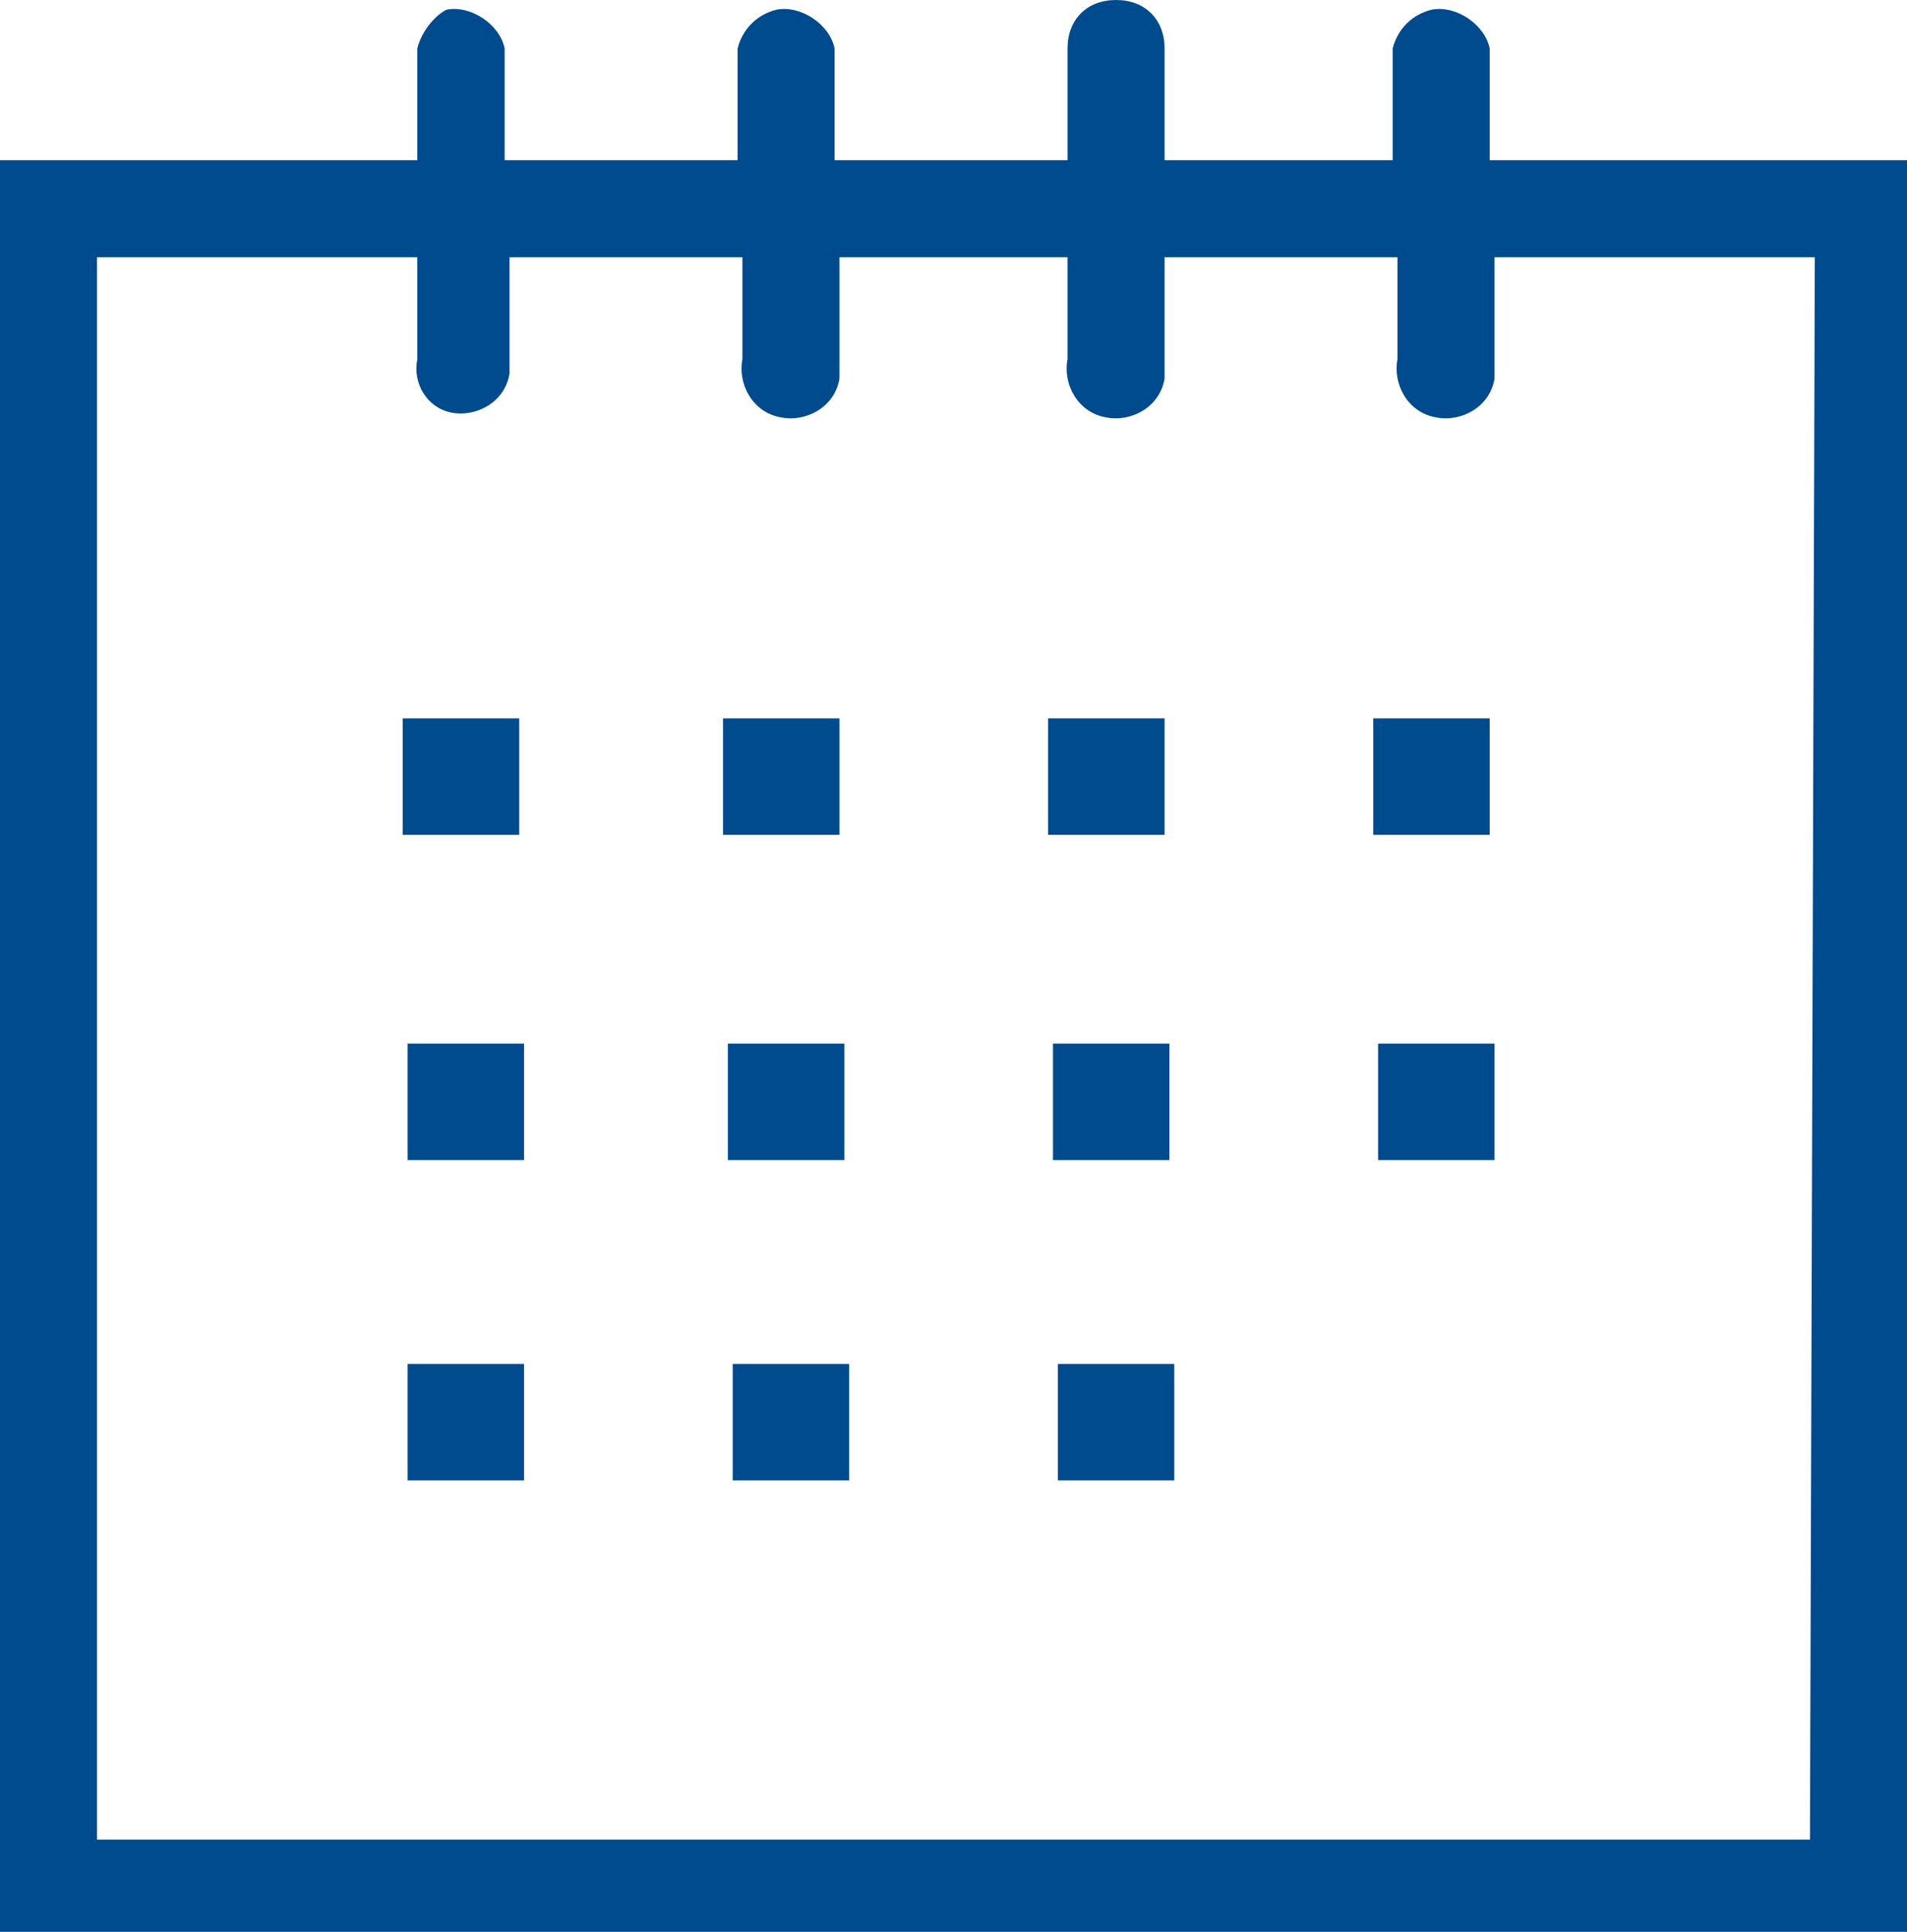 <?xml version="1.0" encoding="utf-8"?>
<!-- Generator: Adobe Illustrator 25.2.0, SVG Export Plug-In . SVG Version: 6.00 Build 0)  -->
<svg version="1.1" id="Layer_1" xmlns="http://www.w3.org/2000/svg" xmlns:xlink="http://www.w3.org/1999/xlink" x="0px" y="0px"
	 viewBox="0 0 39.3 39.8" style="enable-background:new 0 0 39.3 39.8;" xml:space="preserve">
<style type="text/css">
	.st0{fill:#004B8D;}
</style>
<g id="Layer_2_1_">
	<g id="Layer_2-2">
		<path class="st0" d="M34.1,3.3h-3.4V1c-0.1-0.5-0.7-0.9-1.2-0.8c-0.4,0.1-0.7,0.4-0.8,0.8v2.3H24V1c0-0.6-0.4-1-1-1s-1,0.4-1,1
			v2.3h-4.8V1c-0.1-0.5-0.7-0.9-1.2-0.8c-0.4,0.1-0.7,0.4-0.8,0.8v2.3h-4.8V1c-0.1-0.5-0.7-0.9-1.2-0.8C9,0.3,8.7,0.6,8.6,1v2.3H0
			v36.5h39.3V3.3H34.1z M37.3,37.9H2V5.3h6.6v2.1C8.5,7.9,8.8,8.4,9.3,8.5c0.5,0.1,1.1-0.2,1.2-0.8c0-0.1,0-0.3,0-0.4V5.3h4.8v2.1
			c-0.1,0.5,0.2,1.1,0.8,1.2c0.5,0.1,1.1-0.2,1.2-0.8c0-0.1,0-0.3,0-0.4V5.3H22v2.1c-0.1,0.5,0.2,1.1,0.8,1.2
			c0.5,0.1,1.1-0.2,1.2-0.8c0-0.1,0-0.3,0-0.4V5.3h4.8v2.1c-0.1,0.5,0.2,1.1,0.8,1.2c0.5,0.1,1.1-0.2,1.2-0.8c0-0.1,0-0.3,0-0.4V5.3
			h6.6L37.3,37.9z"/>
		<rect x="8.4" y="21.5" class="st0" width="2.4" height="2.4"/>
		<rect x="8.4" y="28.1" class="st0" width="2.4" height="2.4"/>
		<rect x="15.1" y="28.1" class="st0" width="2.4" height="2.4"/>
		<rect x="21.8" y="28.1" class="st0" width="2.4" height="2.4"/>
		<rect x="8.3" y="14.8" class="st0" width="2.4" height="2.4"/>
		<rect x="15" y="21.5" class="st0" width="2.4" height="2.4"/>
		<rect x="21.7" y="21.5" class="st0" width="2.4" height="2.4"/>
		<rect x="28.4" y="21.5" class="st0" width="2.4" height="2.4"/>
		<rect x="14.9" y="14.8" class="st0" width="2.4" height="2.4"/>
		<rect x="21.6" y="14.8" class="st0" width="2.4" height="2.4"/>
		<rect x="28.3" y="14.8" class="st0" width="2.4" height="2.4"/>
	</g>
</g>
</svg>
